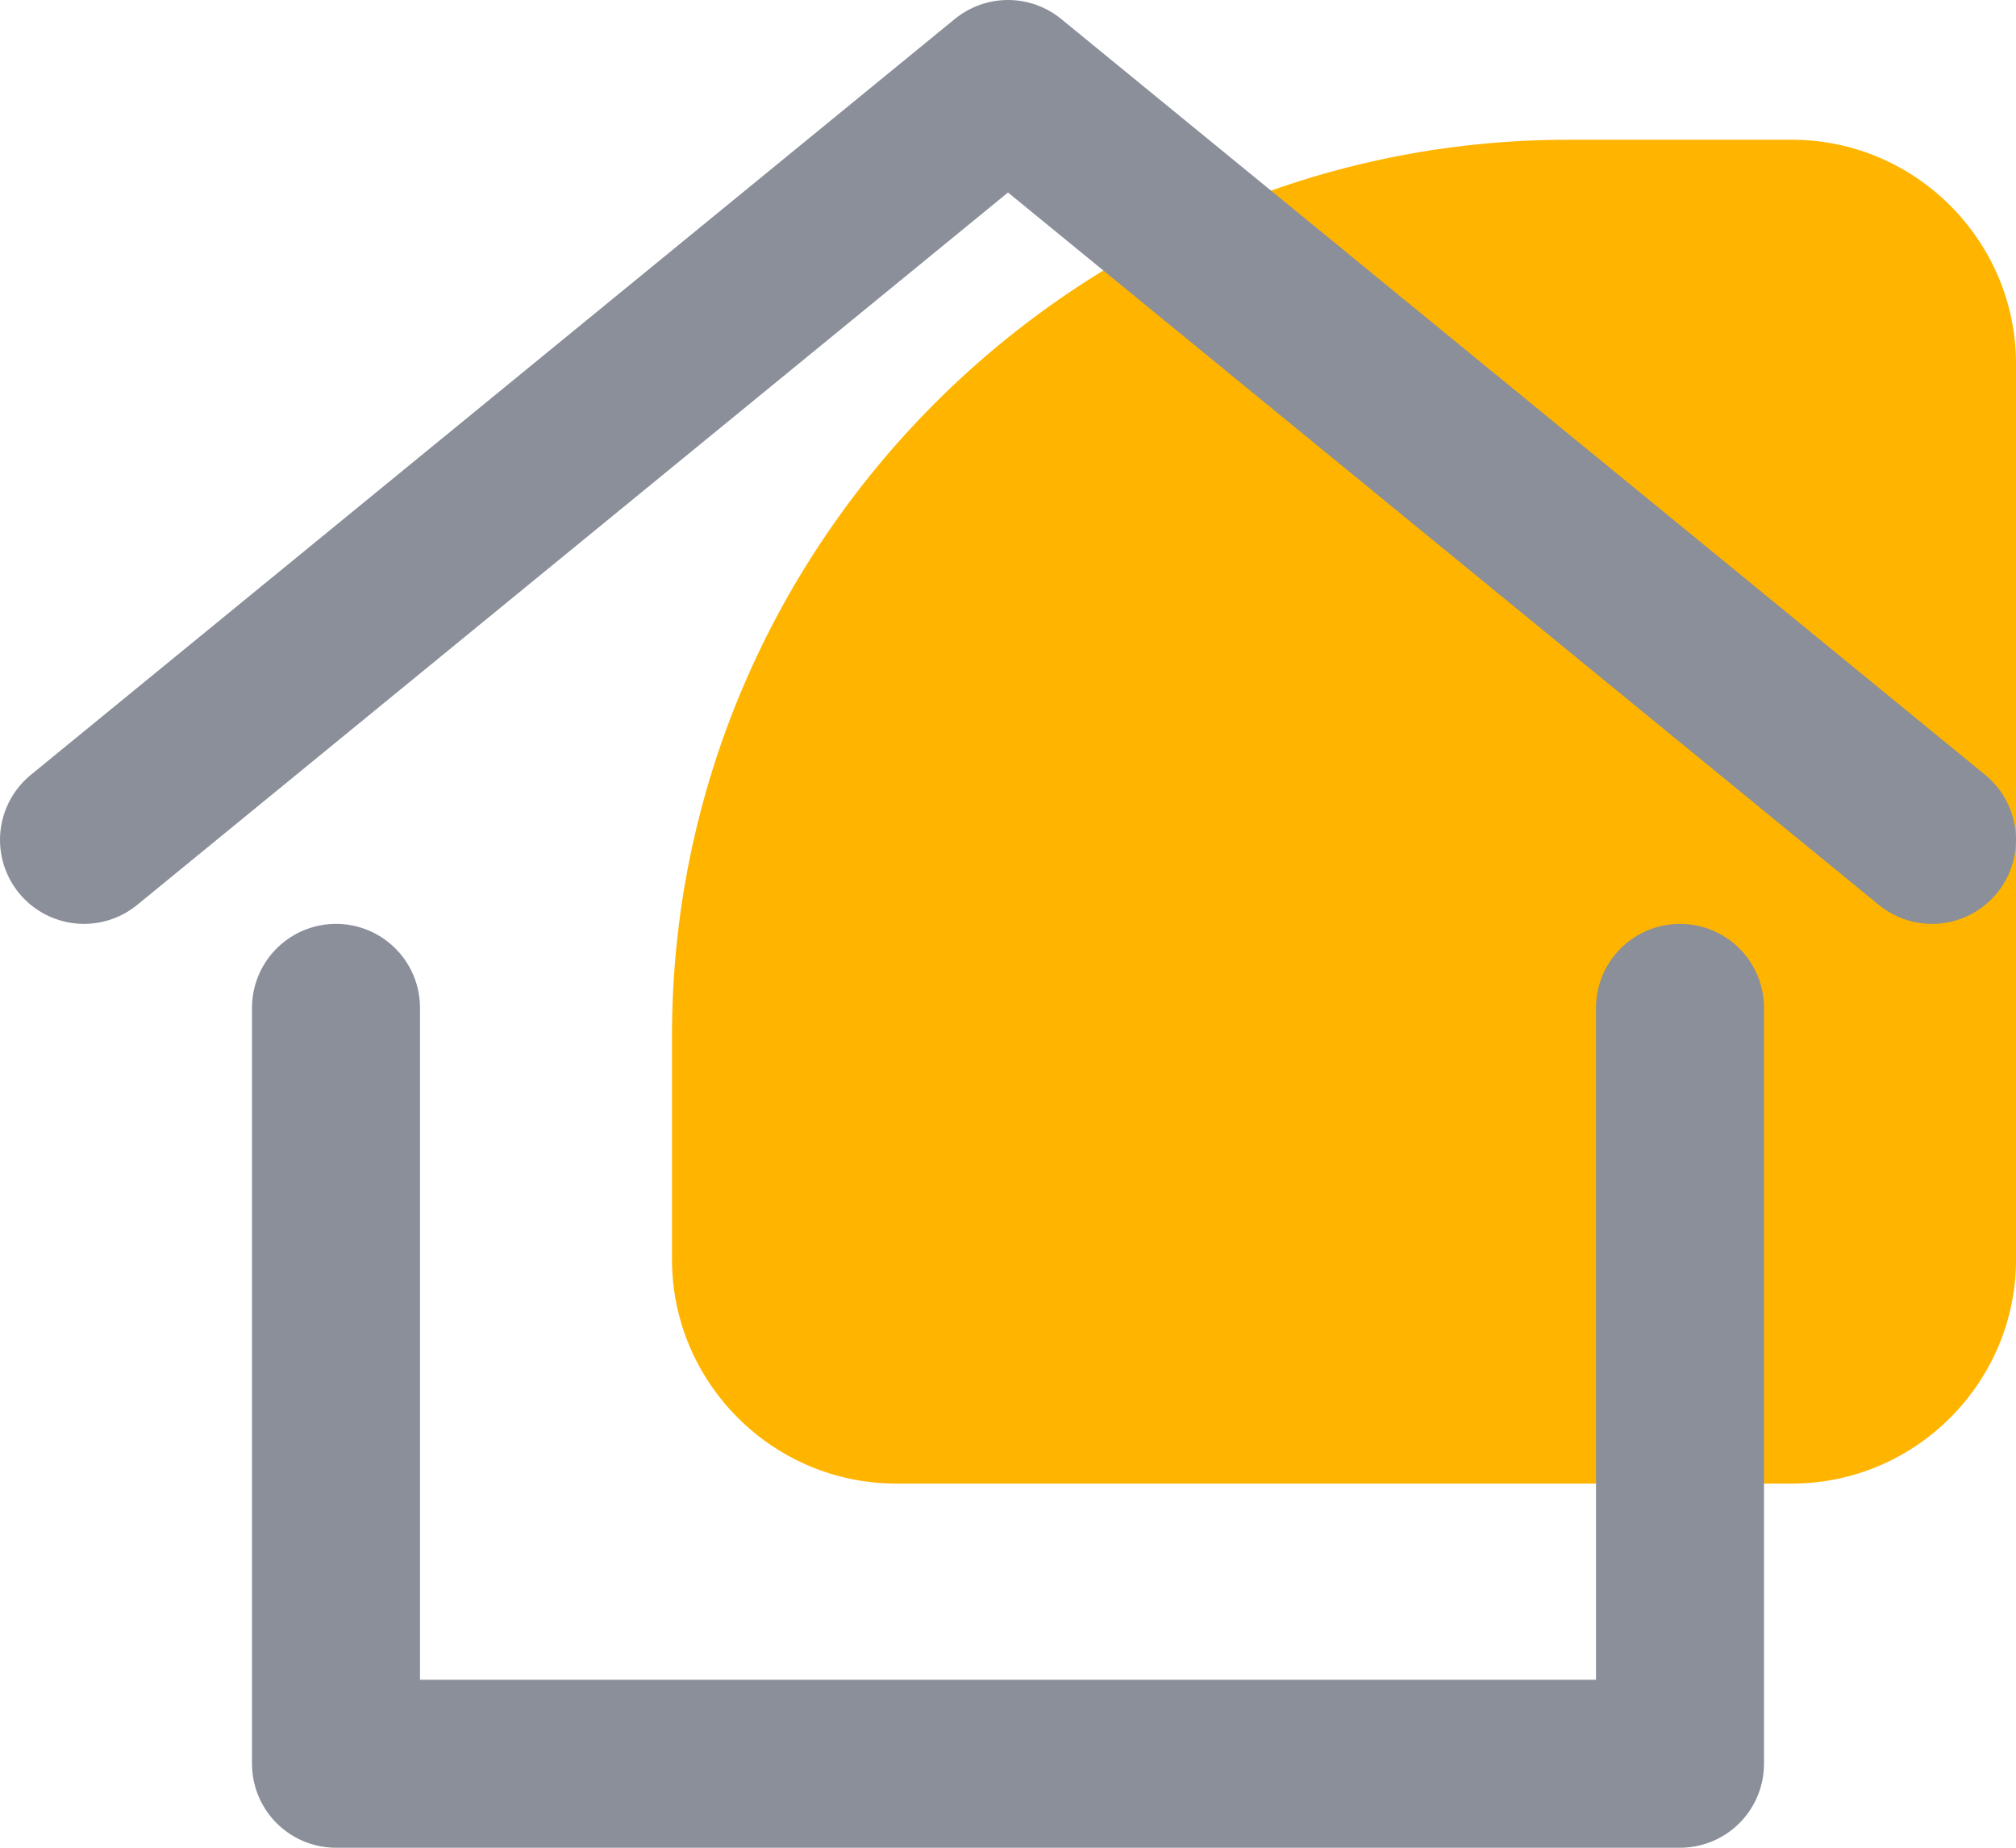 <svg width="24" height="22" viewBox="0 0 24 22" fill="none" xmlns="http://www.w3.org/2000/svg">
<path d="M18.667 1.664H21.333C22.8 1.664 24 2.864 24 4.331V14.997C24 16.464 22.8 17.664 21.333 17.664H10.667C9.2 17.664 8 16.464 8 14.997V12.331C8 6.464 12.8 1.664 18.667 1.664Z" fill="#FFB400"/>
<path d="M4 12V21H20V12M23 10L12 1L1 10" stroke="#8A8F99" stroke-width="2" stroke-miterlimit="10" stroke-linecap="round" stroke-linejoin="round"/>
</svg>

